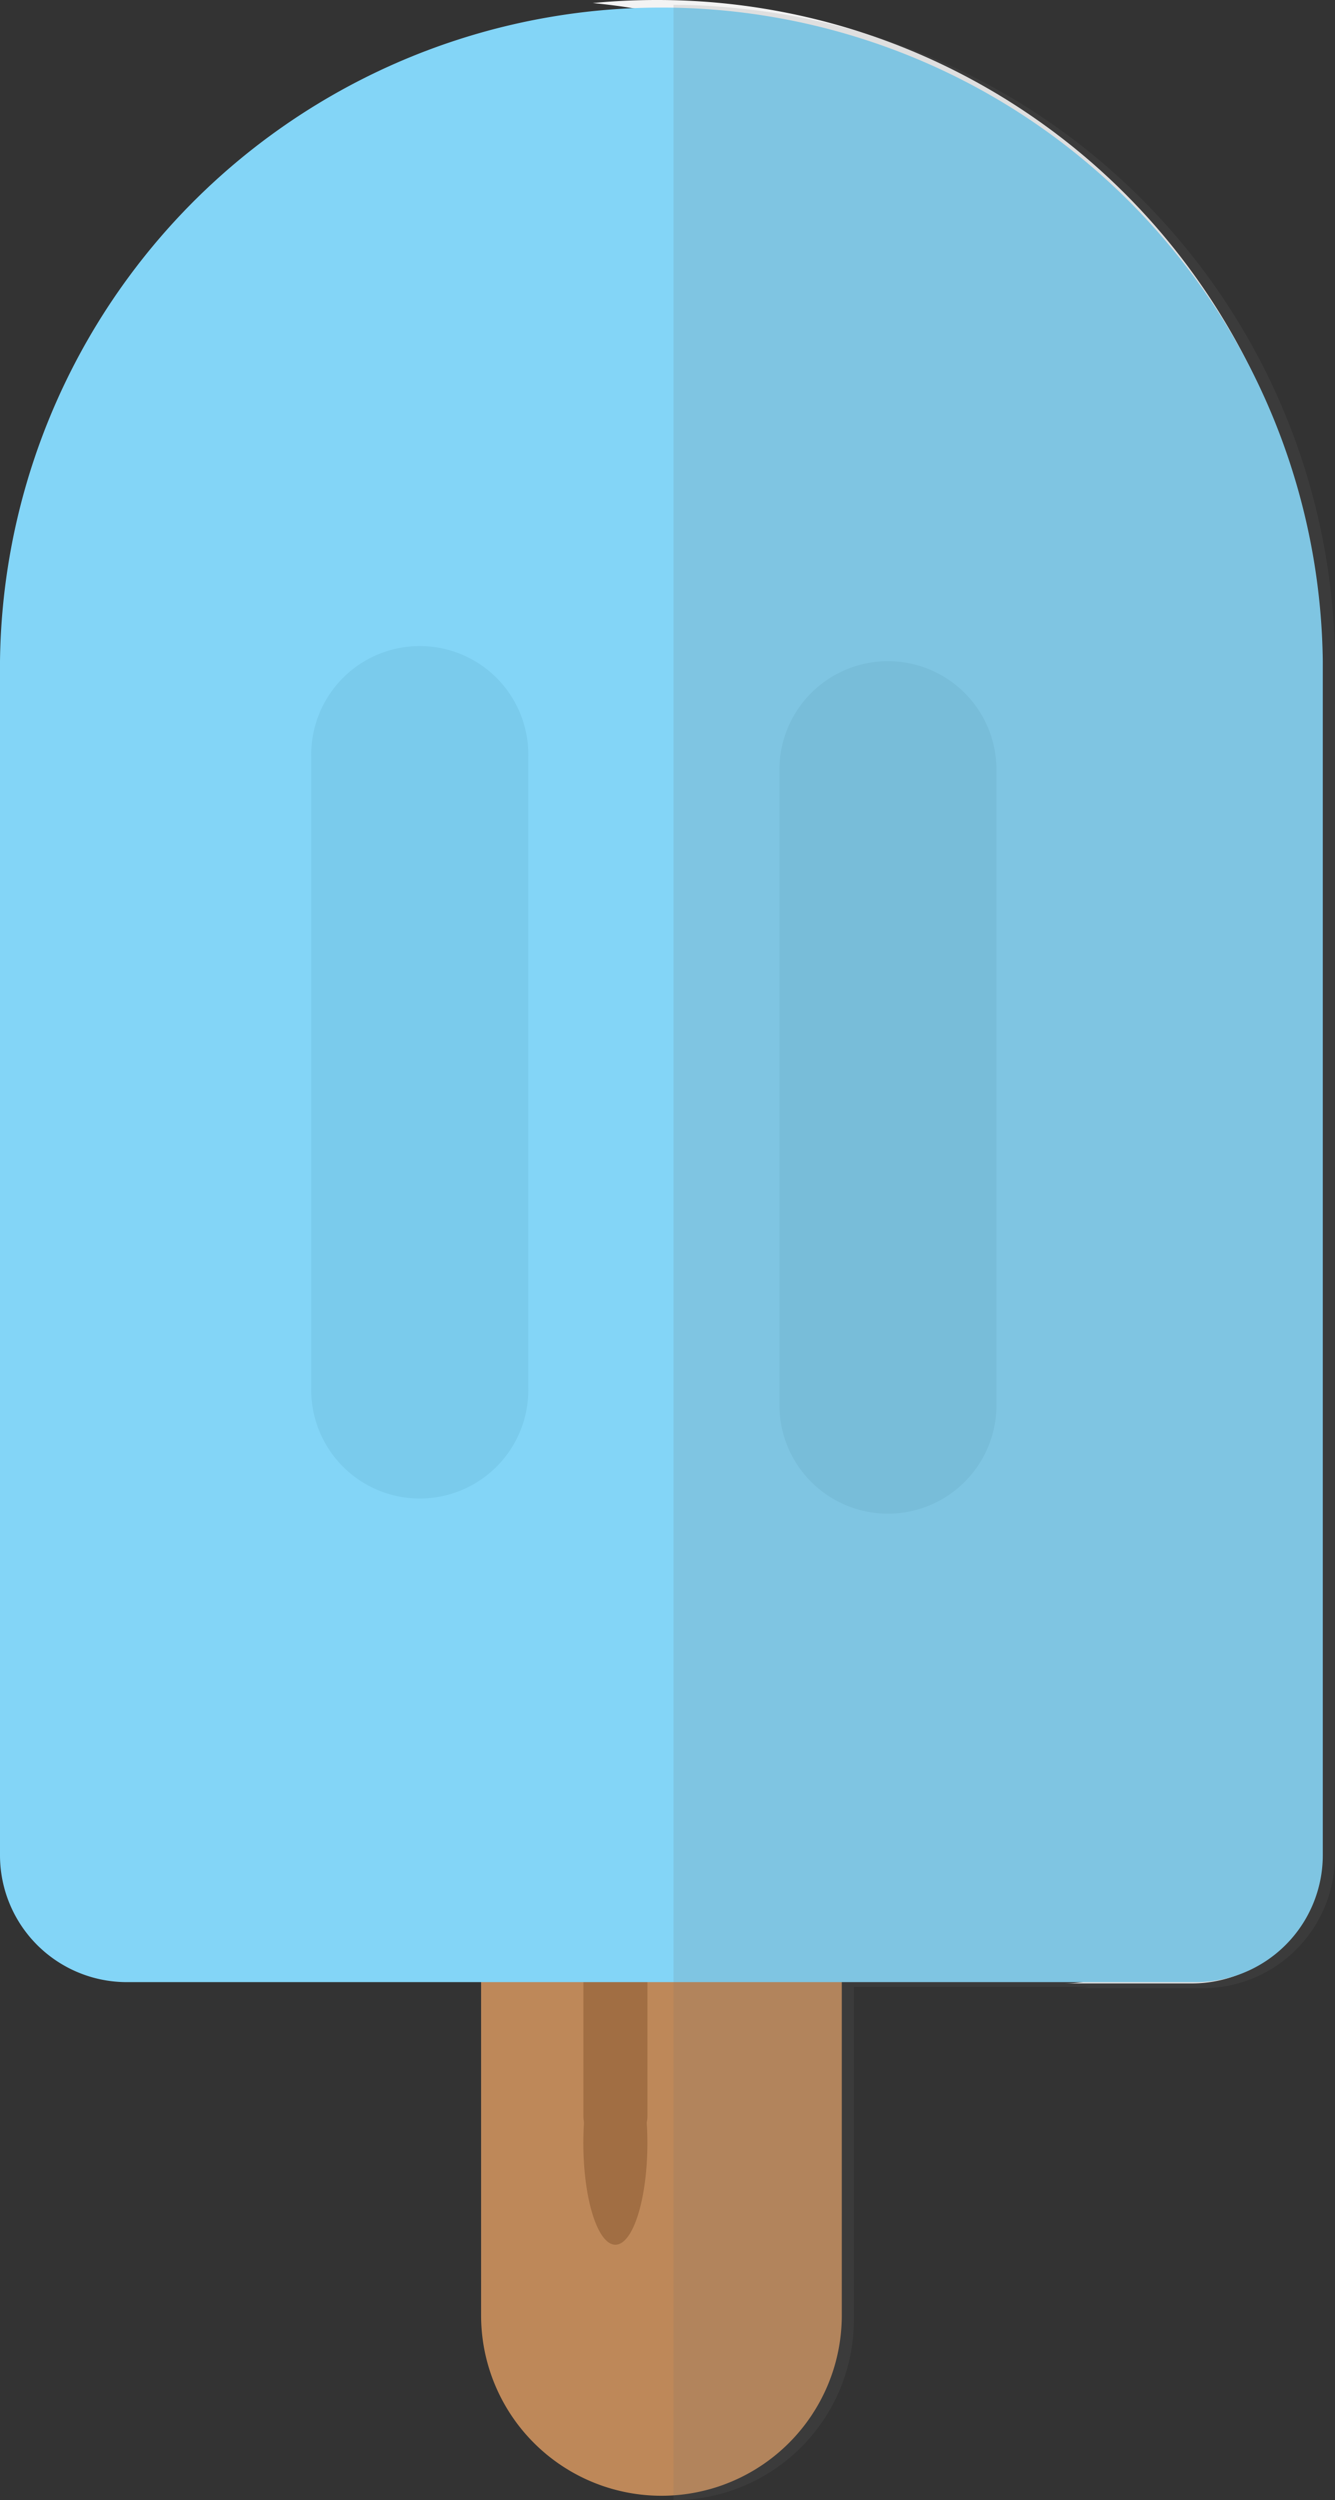 <svg xmlns="http://www.w3.org/2000/svg" width="27.552" height="51.591" viewBox="0 0 27.552 51.591">
  <rect x="0" y="0" width="27.552" height="51.591" fill="#333333" stroke="none"/>
  <defs>
    <style>
      .cls-1 {
        isolation: isolate;
      }

      .cls-2 {
        fill: #be8859;
      }

      .cls-3 {
        fill: #a16e43;
      }

      .cls-4 {
        fill: #f3f3f3;
      }

      .cls-5 {
        fill: #83d5f7;
      }

      .cls-6 {
        fill: #7acbec;
      }

      .cls-7 {
        fill: #6d6d6c;
        opacity: 0.15;
        mix-blend-mode: multiply;
      }
    </style>
  </defs>
  <title>Popsicle</title>
  <g class="cls-1">
    <g id="Layer_2" data-name="Layer 2">
      <g id="Layer_1-2" data-name="Layer 1">
        <g>
          <g id="Flat">
            <g id="Popsicle">
              <g id="Group">
                <path id="Combined-Shape" class="cls-2" d="M17.373,47.779V39.285H9.929v8.494a3.722,3.722,0,0,0,7.444,0Z"/>
                <path id="Rectangle-13" class="cls-3" d="M12.04,40.567a.661.661,0,1,1,1.322,0v3.094a.661.661,0,1,1-1.322,0Z"/>
                <path id="Oval-27" class="cls-3" d="M12.7,46.321c.365,0,.661-.942.661-2.1s-.3-2.1-.661-2.1-.661.942-.661,2.1S12.336,46.321,12.7,46.321Z"/>
                <path id="Combined-Shape-2" data-name="Combined-Shape" class="cls-4" d="M12.233,40.929H24.6a2.622,2.622,0,0,0,2.62-2.622V13.643A13.654,13.654,0,0,0,13.556,0q-.669,0-1.322.063a13.653,13.653,0,0,1,12.342,13.58V38.307a2.622,2.622,0,0,1-2.62,2.622Z"/>
                <path id="Mask" class="cls-5" d="M27.3,13.642v24.64a2.62,2.62,0,0,1-2.618,2.62H2.618A2.618,2.618,0,0,1,0,38.282V13.642a13.651,13.651,0,0,1,27.3,0Z"/>
                <path id="Rectangle-14" class="cls-6" d="M6.424,15.619a2.24,2.24,0,1,1,4.479,0V28.635a2.24,2.24,0,1,1-4.479,0Z"/>
                <path id="Rectangle-14-Copy" class="cls-6" d="M16.086,15.931a2.24,2.24,0,1,1,4.479,0V28.948a2.24,2.24,0,1,1-4.479,0Z"/>
              </g>
            </g>
          </g>
          <path class="cls-7" d="M27.552,13.737A13.639,13.639,0,0,0,15.277.177C14.824.128,14.365.1,13.9.1v51.49a3.719,3.719,0,0,0,3.722-3.716V41h4.853a2.575,2.575,0,0,1-.272.027h2.645a2.726,2.726,0,0,0,2.7-2.647Z"/>
        </g>
      </g>
    </g>
  </g>
</svg>
